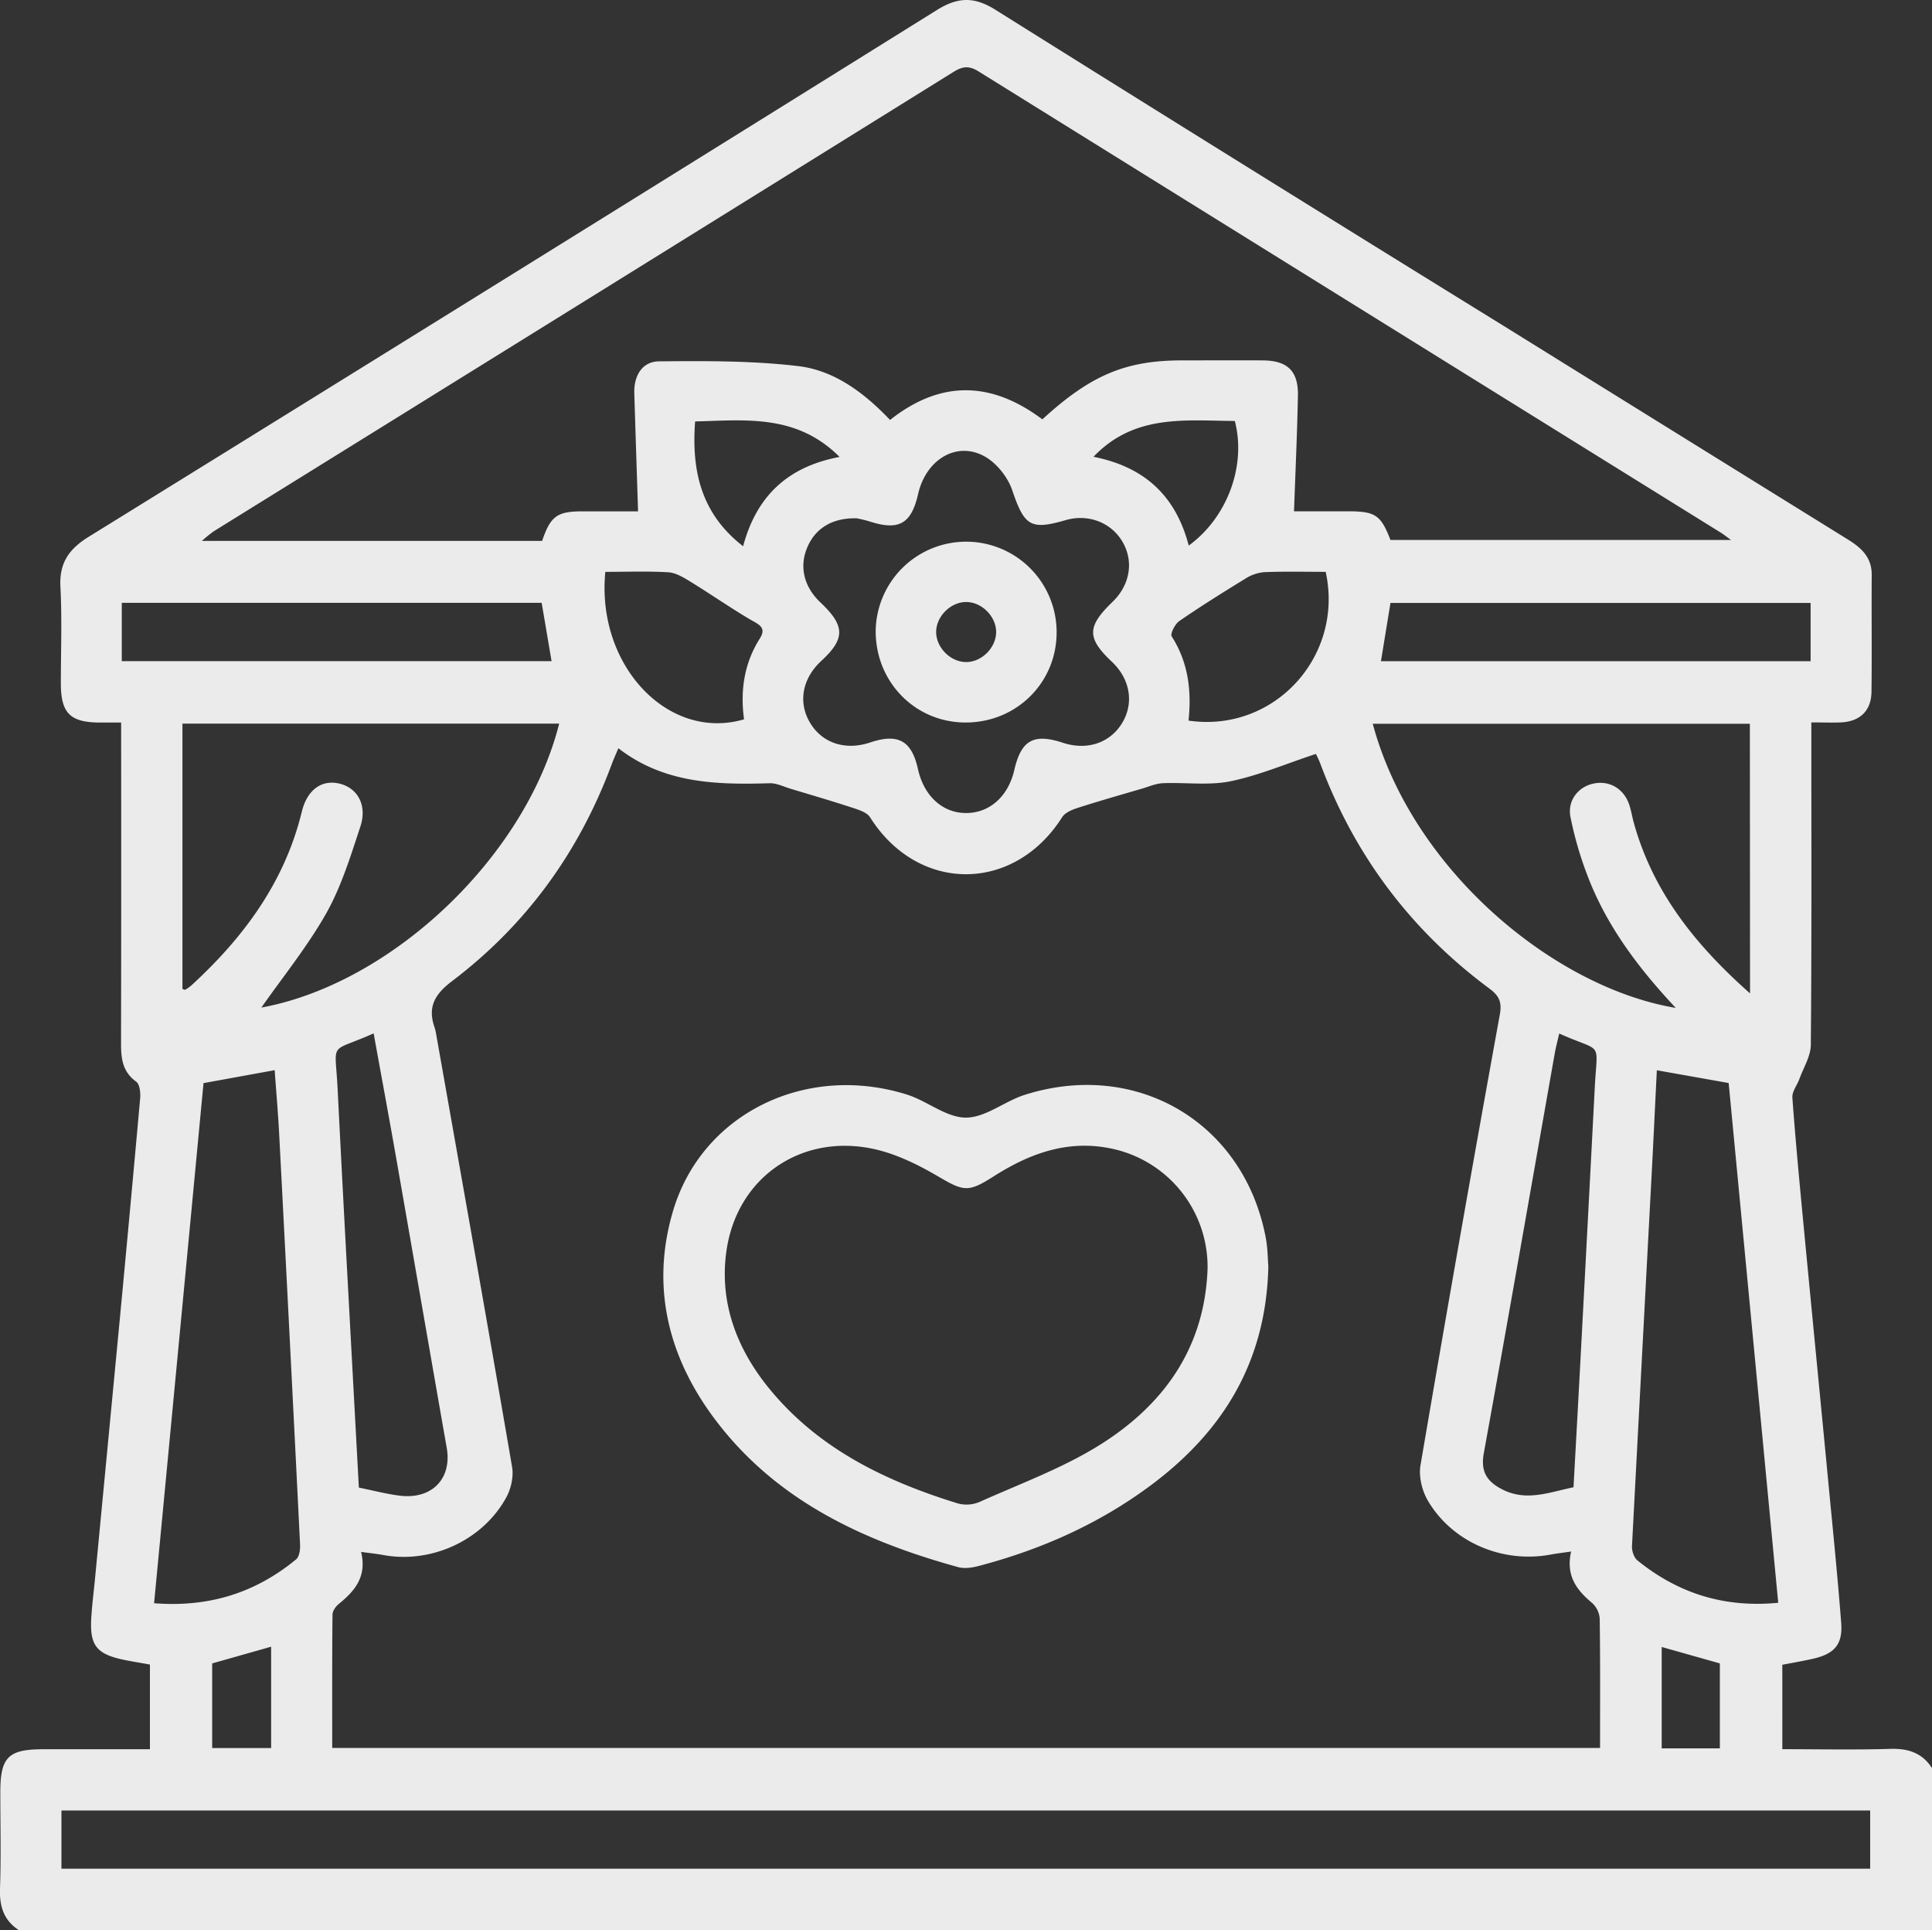 <svg id="Layer_1" data-name="Layer 1" xmlns="http://www.w3.org/2000/svg" viewBox="0 0 989.79 988.77">
  <rect x="0" y="0" width="989.79" height="988.77" fill="#333333" stroke="none"/>
  <path style="fill: #ebebeb" d="M1035.78,952.66v83.12h-980c-7.78-5-10.12-12.2-9.79-21.35.58-16.41.16-32.85.16-49.28,0-18.08,4-22.12,22-22.12h54.65V899.65c-5.31-1-10-1.67-14.71-2.73-12.55-2.86-16-7.33-15.39-20.2.34-6.74,1.23-13.45,1.88-20.18q6.34-66.28,12.67-132.59,5.42-57.16,10.55-114.37c.25-2.83-.23-7.18-2-8.48C108.7,596,108,589.17,108,581.49q.14-76.82.05-153.63V417.12H97.16c-15.31-.07-20-4.8-20-20.22,0-16.43.64-32.89-.22-49.27-.64-12.25,4.34-19.39,14.53-25.69q217.48-134.5,434.5-269.79c10.75-6.7,19.11-6.94,29.92-.17q130,81.44,260.51,162,88.13,54.72,176.29,109.37c6.93,4.29,12.27,9.16,12.21,18.14-.14,20,.12,39.94-.12,59.9-.12,9.76-6,15.28-15.81,15.66-4.72.18-9.46,0-15,0v9.48c0,51.86.19,103.72-.27,155.57,0,5.85-3.71,11.69-5.81,17.49-1.17,3.26-3.87,6.53-3.64,9.63,1.61,22.14,3.73,44.24,5.83,66.34,4.18,43.88,8.49,87.74,12.68,131.62,2.27,23.7,4.67,47.39,6.5,71.13.84,10.92-3.39,15.79-14.16,18.29-5.24,1.22-10.56,2.1-16,3.16V943c18.86,0,37.16.39,55.43-.17C1023.58,942.58,1030.73,944.87,1035.78,952.66ZM850.89,841.75c-4.66.68-7.5,1-10.3,1.52-24.61,4.69-50.51-6.15-63.1-27.61-3-5.09-4.74-12.39-3.76-18.12q19.68-115.49,40.62-230.74c1.2-6.62-.36-9.74-5.39-13.47q-60.13-44.6-86.42-114.81c-.94-2.53-2.21-4.93-2.39-5.33-15.23,5-29.16,11-43.72,14-11.15,2.28-23.1.51-34.68,1-3.63.16-7.21,1.76-10.78,2.81-11,3.21-21.93,6.33-32.79,9.81-2.91.94-6.5,2.39-8,4.74-24.71,39-73.88,39-98.44.11-1.57-2.5-5.67-3.8-8.86-4.84-10.55-3.47-21.21-6.58-31.85-9.78-3.56-1.07-7.2-2.93-10.76-2.83-27.28.82-54.16.15-77.49-17.94-1.47,3.53-2.52,5.82-3.39,8.17-16.66,44.89-43.73,82.32-81.87,111.17-9,6.84-12.53,13.36-8.87,23.78a17.07,17.07,0,0,1,.69,2.82c13.1,74,26.3,148.1,39,222.22.85,4.91-.52,11.07-2.94,15.52-12,22.09-38.51,34.15-63.1,29.58-3.29-.61-6.64-.94-11.31-1.58,3.08,12.79-3.35,20.06-11.44,26.66-1.56,1.27-3.2,3.59-3.22,5.44-.22,22.76-.14,45.51-.14,68.31H865.72c0-22.55.14-44.43-.18-66.29a12,12,0,0,0-3.93-8C853.78,861.51,848.09,854.25,850.89,841.75ZM580,261.82c24.68-22.62,42.52-30.14,71.23-30.21,13.85,0,27.7-.07,41.55,0,12.8.07,18.4,5.39,18.15,18.15-.38,19.48-1.28,39-2,59.15h27.42c14.33,0,17,1.86,22,14.68H932.81c-2.59-1.87-3.82-2.87-5.16-3.7Q737.44,201.79,547.28,83.57c-5-3.1-8.27-2.54-12.93.36Q345,201.64,155.61,319.08a73.28,73.28,0,0,0-6.22,5H323.73C328,311.49,331.36,309,344,308.94c10.21,0,20.42,0,28.88,0-.67-20.82-1.32-40.64-1.93-60.47-.27-9,4-16.3,12.77-16.37,23.75-.21,47.69-.35,71.21,2.44,18.8,2.23,34.12,14,47.05,27.58C524.66,244.16,550.61,239.77,580,261.82ZM77.47,1004.2H1004.1V974.4H77.47Zm865-586.46H749.27c20,74.64,92.69,135.1,155.24,145.55-19.08-20.34-35.31-41.85-45.1-67.42a184.34,184.34,0,0,1-8.85-30.41c-1.67-8.5,4.12-15.57,12-17.12,8.06-1.6,15.34,2.67,18.11,10.84,1,3,1.5,6.24,2.36,9.34,9.81,35.31,31.44,62.48,59.53,87.33ZM179.89,563.12c66.76-12.27,135.38-77.22,152.57-145.45h-193V553.61c.83.24,1.22.48,1.39.38A21.73,21.73,0,0,0,144,551.8c26.83-24.61,47.81-52.91,56.61-89,2.82-11.56,10.6-16.85,20-14.21,8.81,2.48,13.53,11.14,10,21.81-5,15.18-9.8,30.81-17.57,44.61C203.26,532.21,190.62,547.77,179.89,563.12Zm-55,305.11c28.28,2.22,52.07-5.39,72.82-22.49,1.69-1.39,2.15-5.16,2-7.77q-5.21-105.16-10.71-210.31c-.57-10.79-1.51-21.56-2.29-32.48l-36.46,6.64C141.9,690.11,133.48,778.42,124.93,868.23ZM957,868c-8.57-89.84-17-178.36-25.39-266.23l-36.8-6.54c-.95,19-1.8,37.32-2.78,55.62q-5,94-9.95,188.08c-.12,2.47,1,6,2.86,7.43C905.57,863,929,870.7,957,868Zm-472.2-555.5c-12.6-.28-21.21,5.25-25.3,15.06s-1.65,20,6.77,28c12.74,12,12.84,18.59.46,30-9.65,8.94-11.93,21-5.92,31.35,6.17,10.69,18.15,14.71,31,10.41,14.28-4.79,21.21-.95,24.44,13.56,3.1,14,12.77,22.71,24.93,22.59,11.92-.12,21.36-8.61,24.44-22,3.53-15.36,9.9-18.93,24.89-14,12.33,4.06,24.1.16,30.33-10.05S625,394.8,615.64,386c-12.9-12.16-12.84-18,.3-30.68,8.95-8.6,11-20.71,5.16-30.73s-17.67-14.5-29.22-11.14c-18.14,5.28-21.14,2.78-27.36-15.46-2.32-6.82-8.3-14.19-14.61-17.48-14.36-7.49-29.61,2.21-33.57,19.58-3.48,15.3-9.9,18.88-24.92,14A65.65,65.65,0,0,0,484.79,312.48Zm360,263.91c-.79,3.48-1.7,6.82-2.3,10.22-12.07,68.24-23.93,136.52-36.33,204.7-1.72,9.44,1.5,14.45,9.26,18.5,12.45,6.48,24.23,1.55,36.69-1,1.36-24.76,2.72-49.12,4-73.49q3.48-65.49,6.88-131C864.28,579.24,867.57,586.67,844.77,576.39ZM229.84,809c7.3,1.47,14.09,3.29,21,4.14,16.55,2,26.79-8.79,24-24.6-8.66-49.29-17.16-98.61-25.8-147.91-3.75-21.37-7.72-42.71-11.62-64.29-23.26,10.38-19.73,3.19-18.48,28.14q2.37,47.21,4.94,94.39C225.85,735.42,227.84,772,229.84,809ZM973.59,355.84H758.35c-1.69,10.32-3.27,20-4.88,29.85H973.59ZM108.38,385.67H328.57c-1.75-10.28-3.4-20-5.08-29.88H108.38Zm546.51,30.45c43.77,6.42,79.76-32.85,70.27-76.19-10.44,0-21-.27-31.54.16a21.32,21.32,0,0,0-9.71,3.38c-11.41,7-22.74,14.08-33.74,21.65-2.21,1.52-4.75,6.55-3.9,7.88C654.82,386.35,656.49,401,654.89,416.12ZM356.11,339.93c-4.7,48,32.23,86.92,71.07,75.54-2-14.66,0-28.64,8.13-41.48,3.66-5.77-1-7.3-5.14-9.74-10.42-6.17-20.38-13.11-30.71-19.44-3.41-2.09-7.31-4.43-11.11-4.66C377.83,339.52,367.24,339.93,356.11,339.93ZM655,326.47c19.91-14.52,29.53-41.1,23.61-63.82-25.32-.17-51.48-3.65-72.4,18.34C632.17,286.14,648.29,300.79,655,326.47ZM476.11,281.06c-22.07-22.11-48.19-18.81-74-18.17-1.92,25.57,3.19,47.31,24.58,63.92C433.6,301.17,449.38,286.11,476.11,281.06ZM154.69,942.42h30.2V890.5l-30.2,8.56ZM897.3,890.64v51.92h29.79V899.05Z" transform="translate(-45.99 -47.01)"/>
  <path style="fill: #ebebeb" d="M695.78,695.75c-1.13,49.24-23.59,85-60.81,112.52-26.42,19.54-56,32.6-87.67,40.9-3.33.87-7.25,1.44-10.45.56-48.65-13.43-93.28-34.09-124.55-75.67-23.87-31.74-33-67.78-21.56-106.57,14.69-50,68.08-76.14,120-59.77,10.32,3.26,20,11.73,30.06,11.76s19.77-8.34,30.09-11.63c57.65-18.34,112.57,14.35,123.6,73.33C695.48,686.52,695.47,692,695.78,695.75ZM664.64,697a61.88,61.88,0,0,0-50.38-61.88c-22-4.25-41.21,3-59.25,14.49-12.69,8.11-15.18,7.76-27.8.34-9.32-5.47-19.29-10.56-29.64-13.42-38.48-10.61-73.93,12.07-79.44,51.43-3.61,25.74,4.94,49,21,69.15C464.5,788.8,499.28,805.59,537,817.2a17.25,17.25,0,0,0,11.17-1c20.43-9.17,41.79-17,60.7-28.71C641.92,767,663.15,737.71,664.64,697Z" transform="translate(-45.99 -47.01)"/>
  <path style="fill: #ebebeb" d="M587.31,371.1c-.09,25.85-20.83,46.18-46.94,46-25.76-.17-46-21-45.75-47.2a46.35,46.35,0,0,1,92.69,1.18Zm-46.14-15.72c-7.95-.13-15.44,7.16-15.57,15.16s7.16,15.46,15.15,15.6,15.45-7.2,15.58-15.18S549.16,355.51,541.17,355.38Z" transform="translate(-45.99 -47.01)"/>
</svg>
